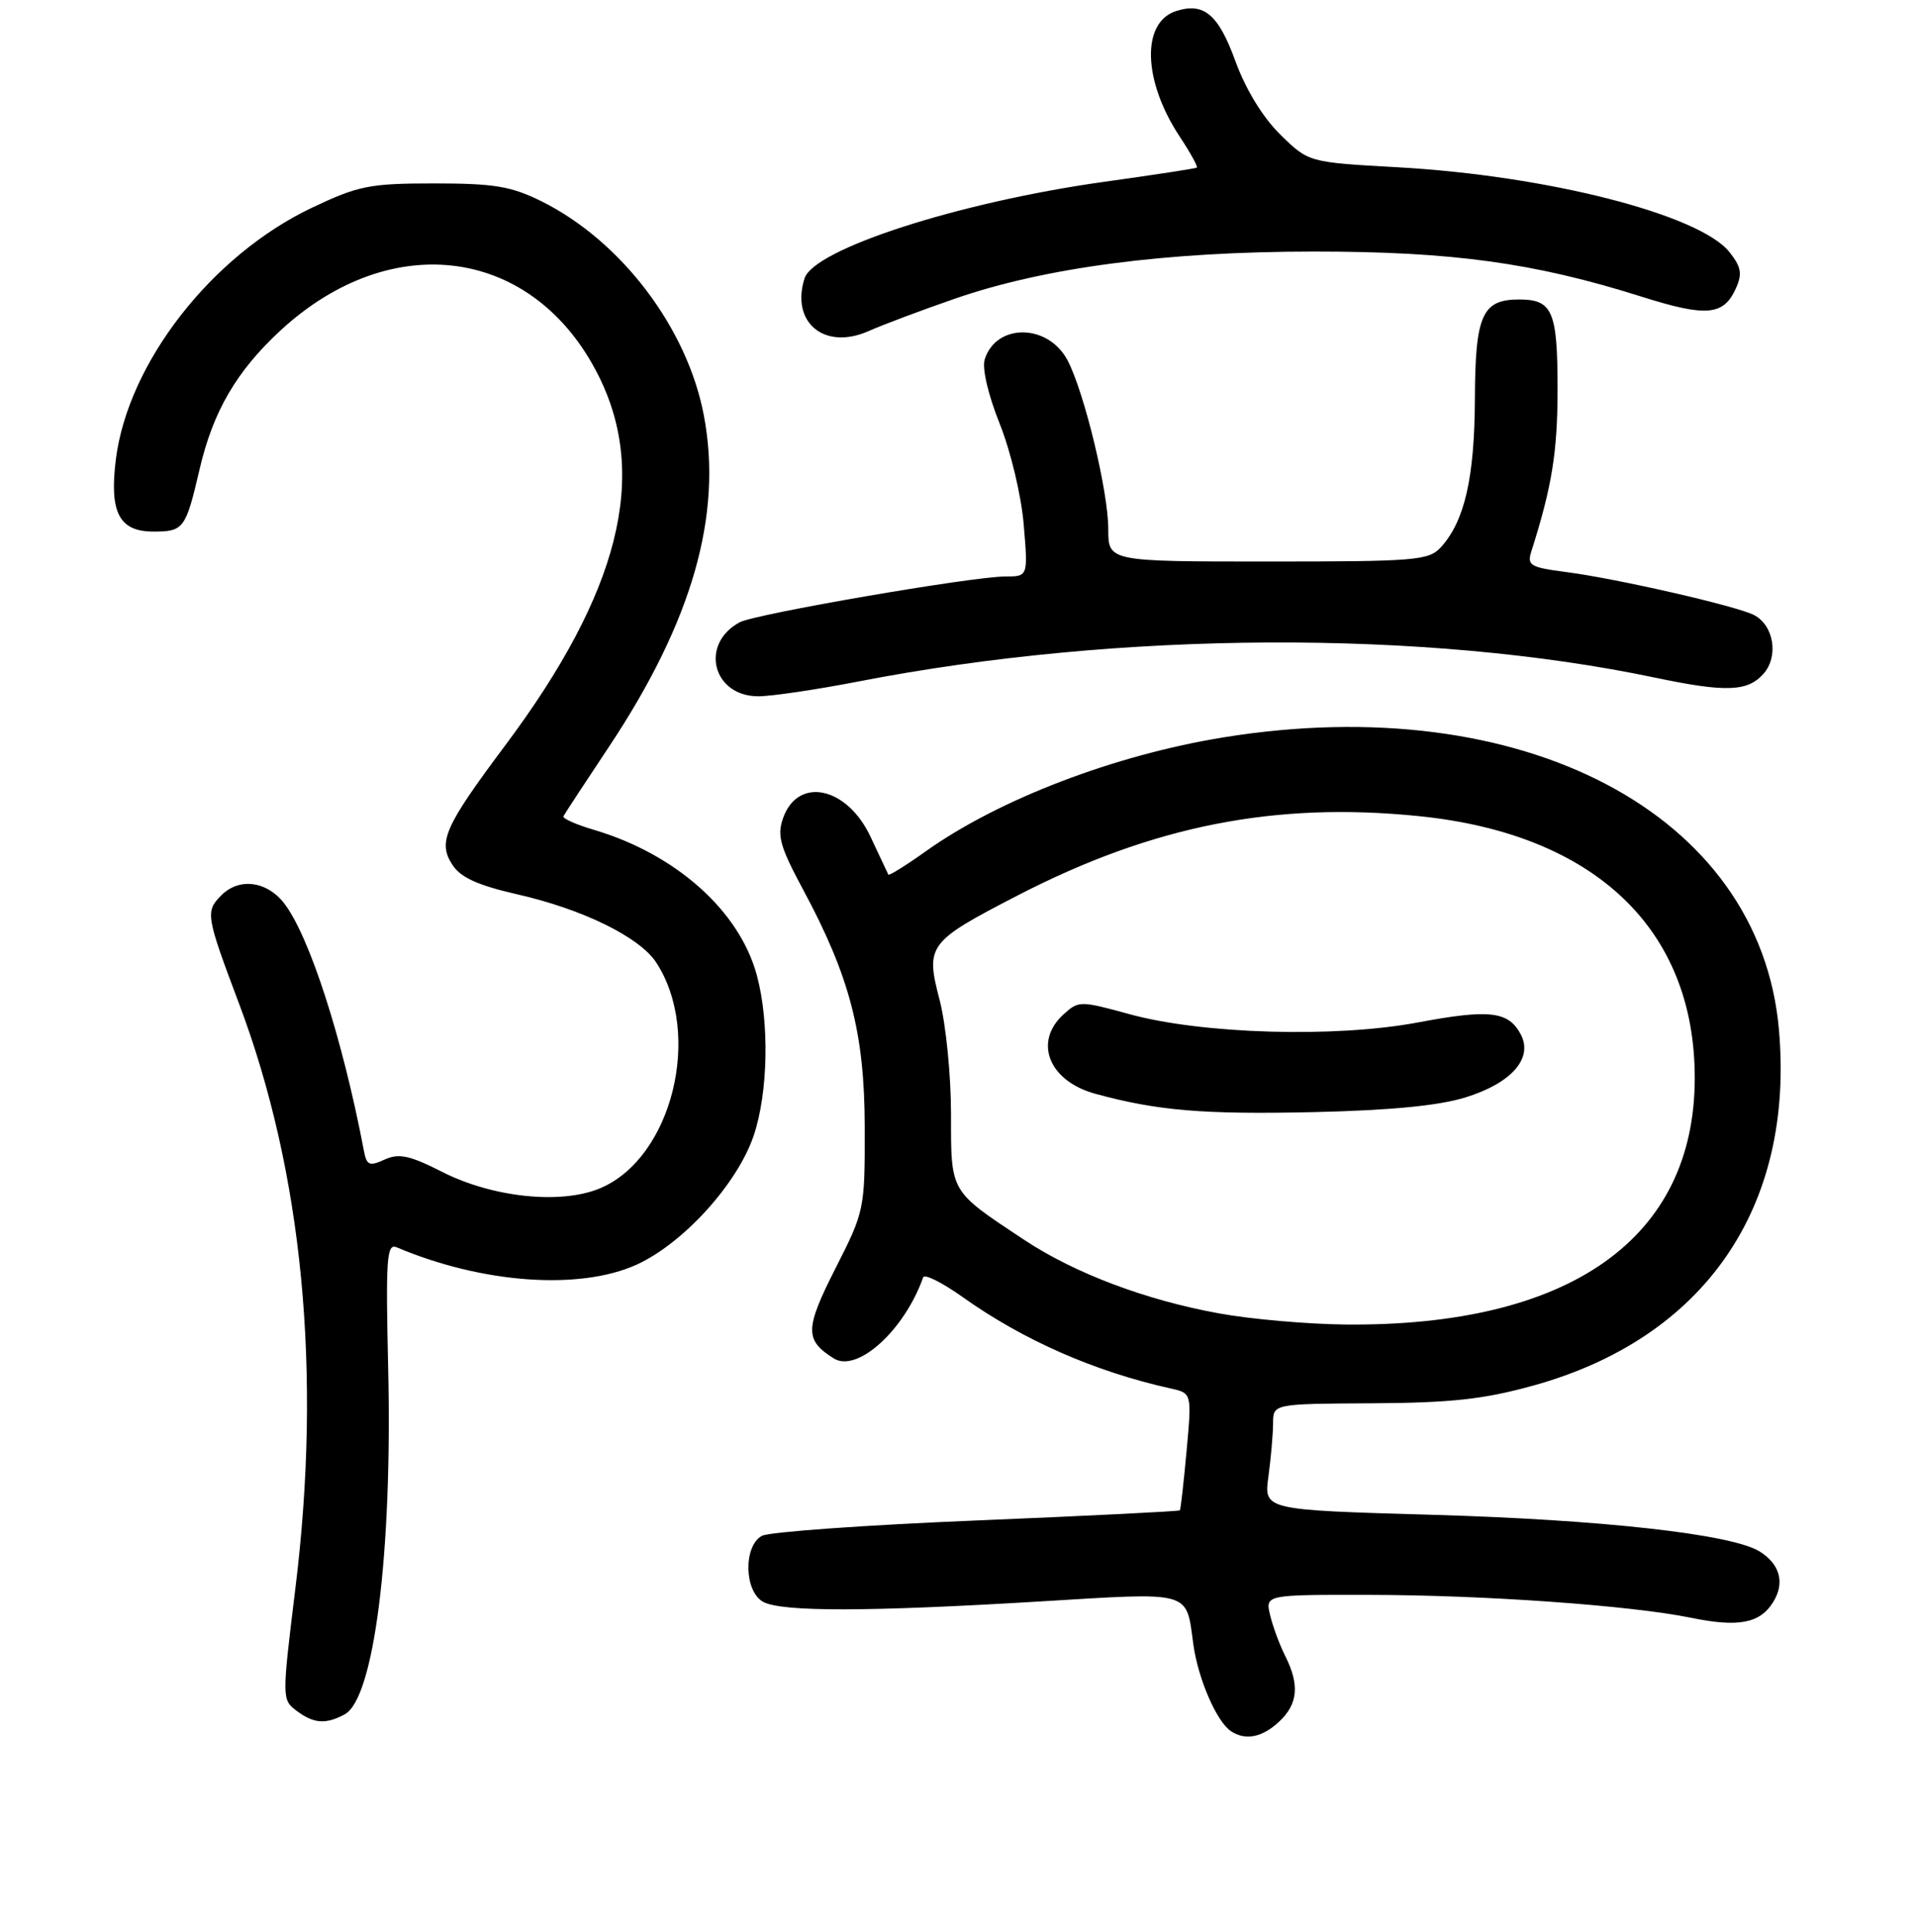 <?xml version="1.0" encoding="UTF-8" standalone="no"?>
<!DOCTYPE svg PUBLIC "-//W3C//DTD SVG 1.1//EN" "http://www.w3.org/Graphics/SVG/1.1/DTD/svg11.dtd" >
<svg xmlns="http://www.w3.org/2000/svg" xmlns:xlink="http://www.w3.org/1999/xlink" version="1.1" viewBox="0 0 256 258">
 <g >
 <path fill="currentColor"
d=" M 170.81 229.96 C 173.33 227.62 173.57 225.04 171.64 221.20 C 170.89 219.72 169.98 217.26 169.62 215.75 C 168.96 213.00 168.96 213.00 182.73 213.02 C 198.14 213.03 217.76 214.43 225.83 216.08 C 232.16 217.38 235.04 216.83 236.80 213.97 C 238.38 211.42 237.71 208.92 234.98 207.22 C 231.28 204.91 213.88 202.97 191.14 202.32 C 168.77 201.68 168.77 201.68 169.39 197.20 C 169.72 194.74 170.00 191.55 170.01 190.11 C 170.01 187.50 170.01 187.50 183.26 187.43 C 193.83 187.37 198.17 186.89 204.77 185.06 C 227.62 178.73 239.66 161.26 237.56 137.50 C 235.02 108.66 203.35 92.01 163.37 98.49 C 148.83 100.85 133.41 106.75 123.65 113.69 C 120.99 115.59 118.73 116.99 118.63 116.82 C 118.54 116.64 117.47 114.37 116.26 111.78 C 113.13 105.07 106.55 103.66 104.57 109.28 C 103.75 111.61 104.17 113.09 107.22 118.77 C 113.51 130.47 115.46 137.99 115.48 150.59 C 115.50 161.53 115.45 161.78 111.56 169.43 C 107.48 177.48 107.45 178.99 111.33 181.43 C 114.46 183.41 120.78 177.69 123.28 170.61 C 123.45 170.11 125.82 171.30 128.55 173.24 C 136.64 179.00 146.19 183.20 156.33 185.45 C 159.16 186.08 159.16 186.08 158.46 193.79 C 158.07 198.03 157.67 201.60 157.56 201.73 C 157.45 201.86 145.25 202.47 130.44 203.08 C 115.63 203.69 102.73 204.61 101.76 205.13 C 99.25 206.47 99.37 212.59 101.93 213.96 C 104.43 215.30 115.96 215.28 138.87 213.90 C 159.36 212.66 158.37 212.38 159.36 219.63 C 159.99 224.23 162.48 229.97 164.39 231.23 C 166.32 232.51 168.55 232.07 170.81 229.96 Z  M 46.03 228.98 C 49.95 226.89 52.40 207.43 51.84 182.91 C 51.50 168.01 51.63 166.04 52.98 166.60 C 64.38 171.43 77.38 172.37 85.00 168.92 C 91.22 166.10 98.45 158.14 100.64 151.71 C 102.58 145.98 102.77 136.57 101.07 130.26 C 98.75 121.65 90.25 114.07 79.29 110.83 C 76.92 110.13 75.10 109.32 75.24 109.03 C 75.38 108.74 78.14 104.52 81.37 99.67 C 92.44 82.99 96.51 68.79 94.00 55.52 C 91.80 43.83 82.97 32.18 72.30 26.88 C 68.26 24.88 66.00 24.50 58.00 24.50 C 49.38 24.50 47.87 24.80 41.71 27.72 C 28.30 34.07 17.09 48.45 15.47 61.37 C 14.59 68.45 15.91 71.00 20.48 71.00 C 24.53 71.00 24.80 70.64 26.65 62.69 C 28.46 54.91 31.60 49.55 37.50 44.10 C 52.43 30.35 71.38 33.07 79.94 50.20 C 86.64 63.60 82.70 79.17 67.49 99.53 C 59.32 110.46 58.43 112.48 60.44 115.55 C 61.53 117.21 63.86 118.26 69.07 119.45 C 77.79 121.43 85.41 125.16 87.62 128.54 C 93.87 138.09 89.75 154.70 80.12 158.72 C 74.92 160.90 65.81 159.95 59.08 156.54 C 54.69 154.31 53.27 154.01 51.36 154.88 C 49.33 155.81 48.97 155.66 48.60 153.72 C 45.74 138.68 41.29 124.91 37.89 120.58 C 35.58 117.66 31.93 117.21 29.57 119.57 C 27.40 121.74 27.49 122.28 31.93 134.07 C 40.43 156.65 43.00 183.27 39.45 212.11 C 37.65 226.79 37.65 227.02 39.56 228.47 C 41.88 230.22 43.48 230.35 46.03 228.98 Z  M 114.70 91.01 C 149.49 84.26 190.42 84.07 221.07 90.52 C 230.43 92.48 233.34 92.39 235.46 90.04 C 237.56 87.73 236.91 83.54 234.24 82.15 C 231.94 80.95 215.90 77.28 209.17 76.41 C 204.33 75.78 203.90 75.53 204.51 73.61 C 207.25 65.00 208.00 60.36 208.00 51.98 C 208.00 41.56 207.33 40.00 202.87 40.00 C 197.93 40.00 197.00 42.08 196.96 53.32 C 196.91 63.82 195.59 69.58 192.44 73.07 C 190.81 74.86 189.18 75.00 169.35 75.00 C 148.00 75.00 148.00 75.00 148.00 70.66 C 148.00 65.67 144.83 52.51 142.59 48.18 C 140.03 43.22 133.05 43.11 131.50 48.00 C 131.13 49.18 131.95 52.72 133.50 56.59 C 134.97 60.27 136.39 66.21 136.71 70.08 C 137.29 77.00 137.29 77.00 134.24 77.00 C 129.86 77.00 100.87 82.00 98.79 83.11 C 93.40 86.00 95.16 93.00 101.27 93.00 C 103.05 93.00 109.09 92.10 114.70 91.01 Z  M 127.50 39.90 C 139.55 35.72 155.69 33.60 175.50 33.60 C 193.95 33.60 204.89 35.10 219.14 39.60 C 227.86 42.36 230.15 42.17 231.80 38.55 C 232.69 36.58 232.54 35.69 230.98 33.70 C 227.02 28.67 206.70 23.46 186.63 22.34 C 174.75 21.68 174.75 21.68 170.98 17.98 C 168.64 15.68 166.37 11.98 164.98 8.17 C 162.70 1.91 160.79 0.30 157.08 1.47 C 152.39 2.96 152.61 10.79 157.55 18.26 C 158.98 20.42 160.00 22.28 159.82 22.39 C 159.65 22.51 154.03 23.37 147.35 24.30 C 128.08 27.00 108.69 33.26 107.44 37.18 C 105.57 43.09 110.11 46.83 116.00 44.22 C 117.92 43.37 123.10 41.42 127.50 39.90 Z  M 162.83 175.43 C 153.04 173.66 143.54 170.08 136.80 165.62 C 126.77 158.97 127.00 159.37 127.00 148.80 C 127.00 143.62 126.32 136.80 125.48 133.57 C 123.57 126.25 123.91 125.80 135.92 119.59 C 153.95 110.28 170.29 107.05 189.50 109.01 C 212.97 111.39 226.34 124.10 226.32 144.00 C 226.31 165.44 209.62 177.20 179.66 176.91 C 174.62 176.86 167.05 176.20 162.83 175.43 Z  M 195.75 146.56 C 201.89 144.65 204.78 141.32 203.07 138.13 C 201.43 135.06 198.88 134.77 189.32 136.57 C 178.29 138.64 160.50 138.12 150.80 135.45 C 144.27 133.66 144.04 133.66 142.05 135.46 C 137.97 139.15 140.05 144.39 146.27 146.09 C 154.57 148.36 160.70 148.87 175.50 148.54 C 185.74 148.30 192.17 147.68 195.75 146.56 Z "/>
</g>
</svg>